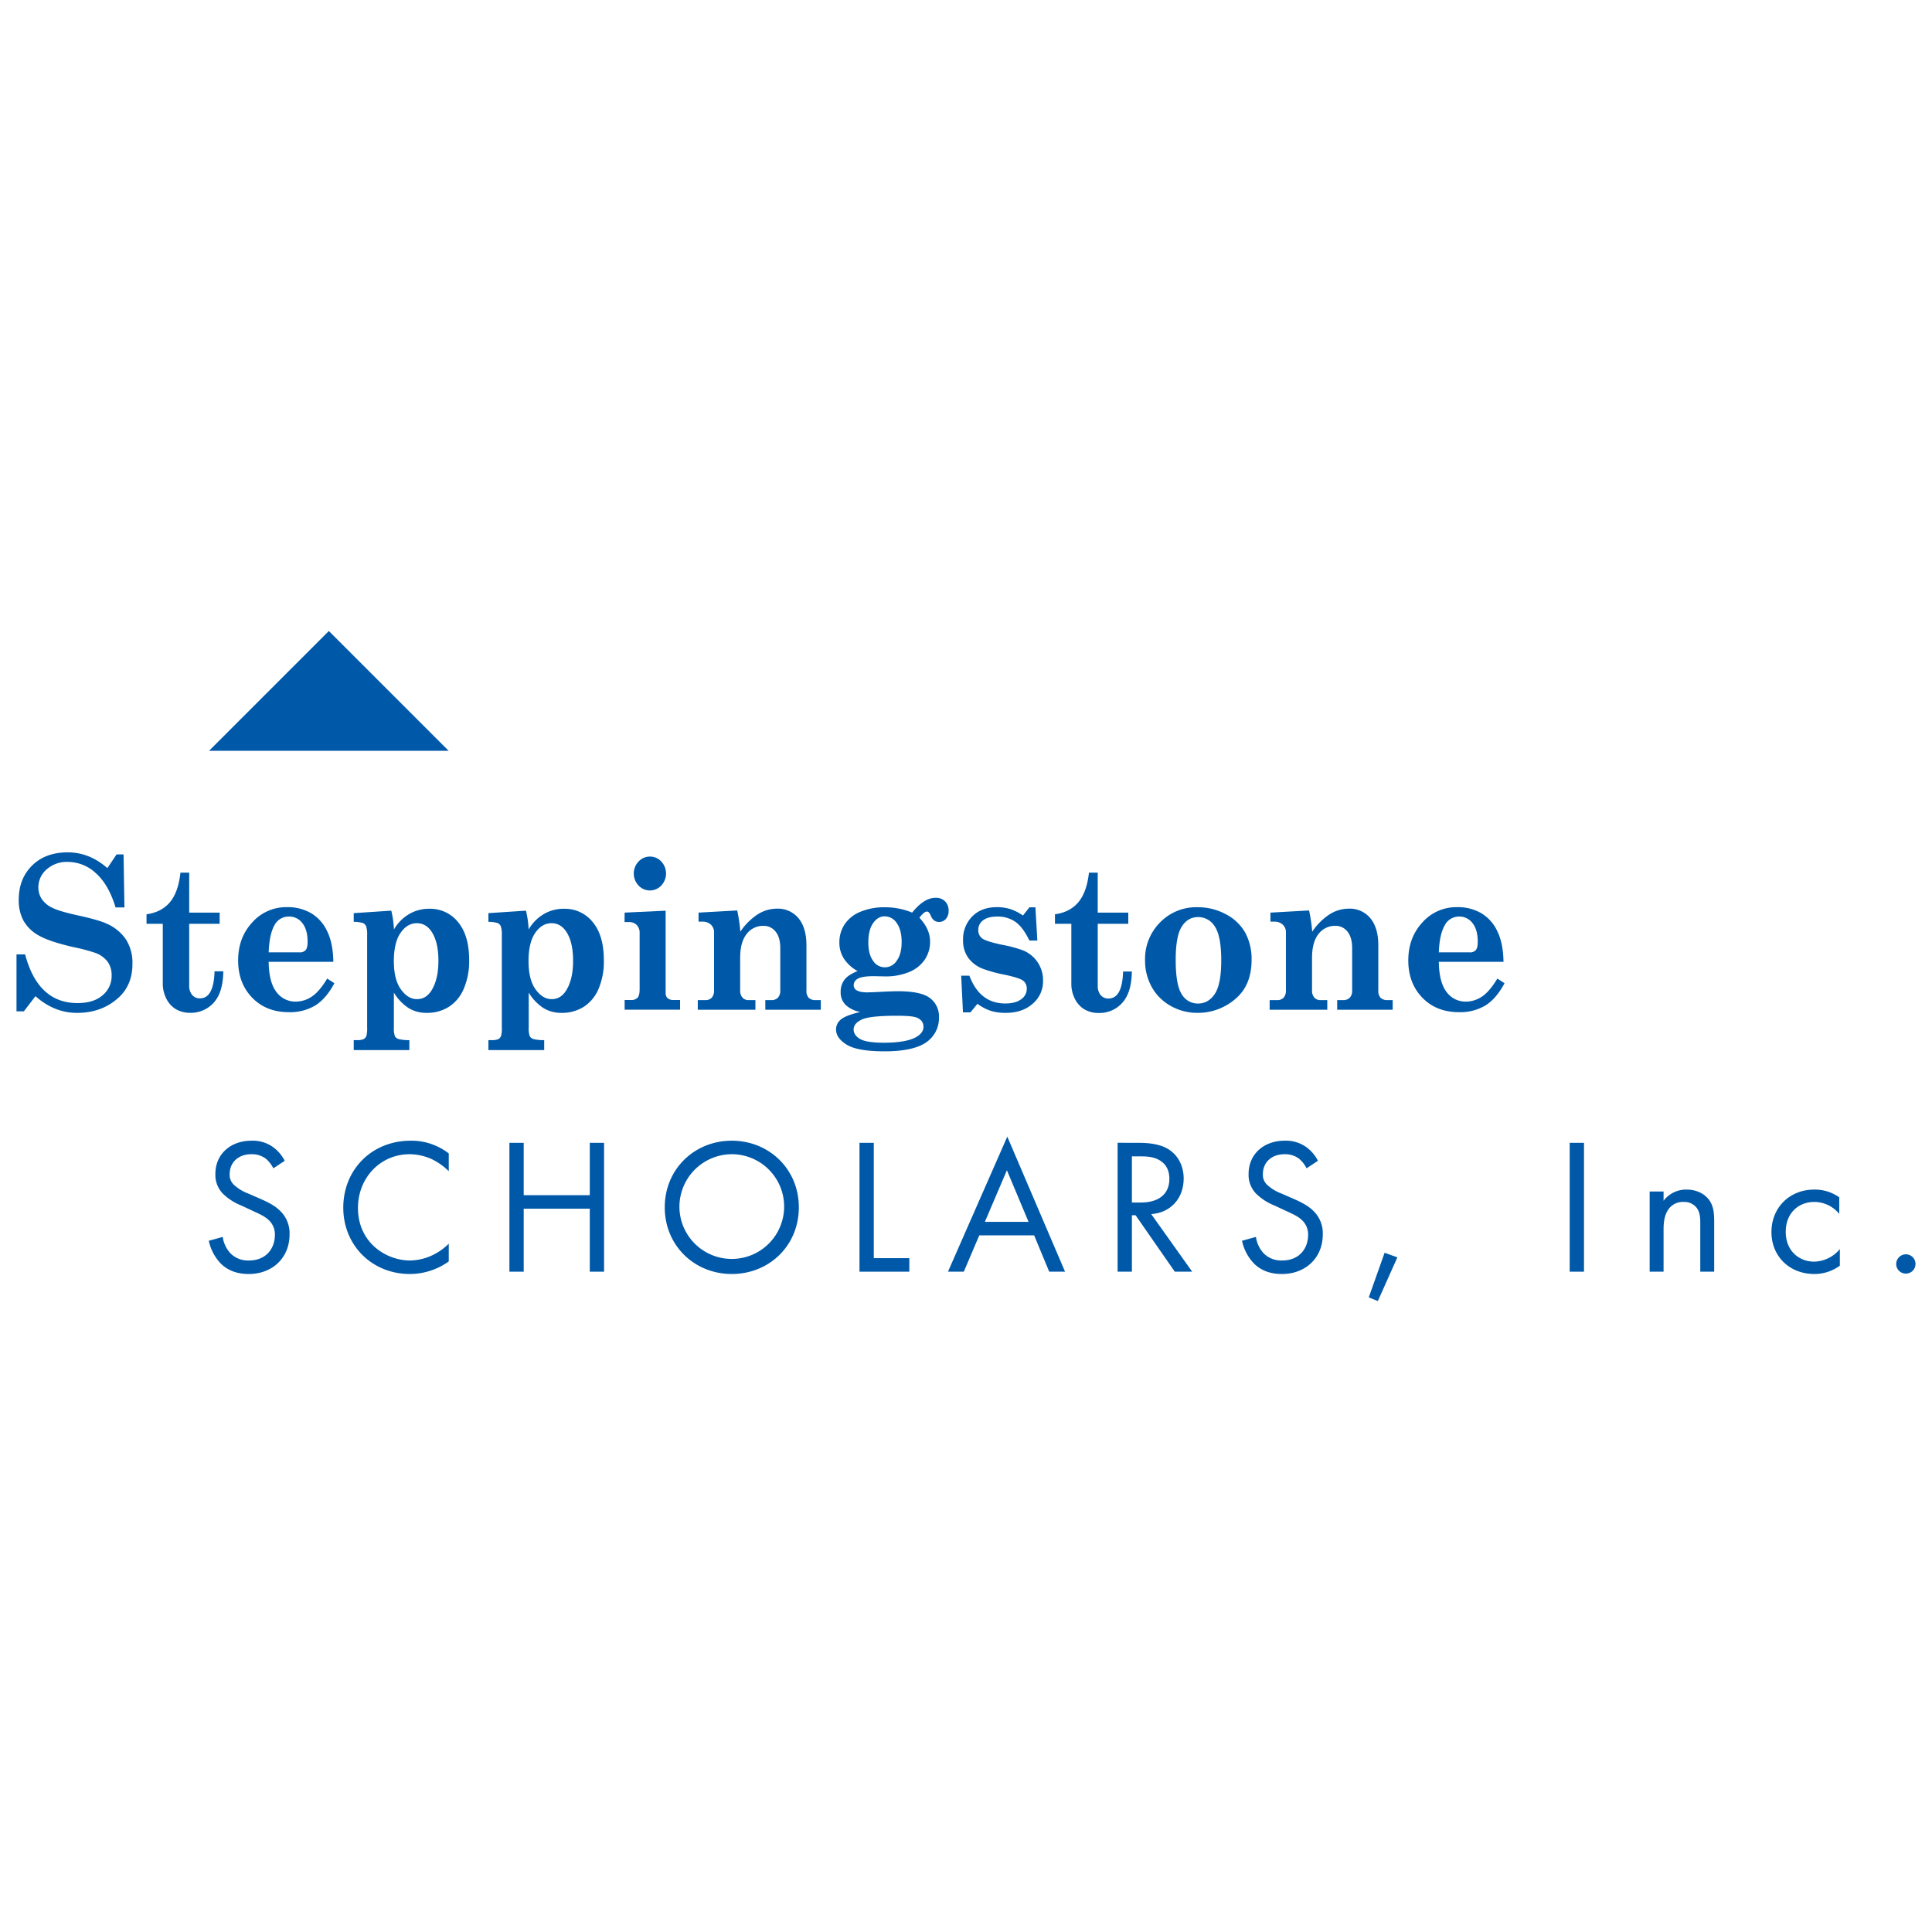 <svg xmlns="http://www.w3.org/2000/svg" viewBox="0 0 1000 1000"><defs><style>.cls-1{fill:#0059a8;}</style></defs><title>step-colored</title><g id="step-colored"><path class="cls-1" d="M55.58,449.33l4.75-7.09h3.62l.46,27.45H59.82Q56.24,457.87,49.66,452a21.34,21.34,0,0,0-14.54-5.88,15.75,15.75,0,0,0-11,3.89,12.18,12.18,0,0,0-4.26,9.31,10.89,10.89,0,0,0,1.68,5.9,13.26,13.26,0,0,0,5.43,4.59q3.75,1.91,13.12,3.94,11,2.41,15.15,4.34a23.22,23.22,0,0,1,10,8.24,22.47,22.47,0,0,1,3.32,12.49q0,11-7.19,17.56-8.67,7.89-21.48,7.89-11.79,0-21.53-8.65l-6,7.84H8.54V494H13q6.68,25.19,27.11,25.19,8.36,0,13-4.05A12.88,12.88,0,0,0,57.78,505a12,12,0,0,0-2-7.11,14.09,14.09,0,0,0-6.32-4.64,98.12,98.12,0,0,0-11.62-3.06q-12.49-2.9-17.81-6a20.28,20.28,0,0,1-7.83-7.57,22.13,22.13,0,0,1-2.5-10.92q0-10.84,6.91-17.69t18.55-6.84Q46.3,441.22,55.58,449.33Z"/><path class="cls-1" d="M93.39,451.69h4.54v20.68H113.7v5.8H97.93v32A7.2,7.2,0,0,0,99.47,515a5.14,5.14,0,0,0,4,1.75q7.17,0,7.58-14h4.54q-.15,7.47-2.25,12a15.8,15.8,0,0,1-14.8,9.48,14.51,14.51,0,0,1-7.42-1.83,13,13,0,0,1-5-5.45,17,17,0,0,1-1.86-7.87V478.17H75.84v-4.94q7.78-1.07,12.13-6.28T93.39,451.69Z"/><path class="cls-1" d="M172.53,497.83H139.06q.15,10.58,4,15.6a12.12,12.12,0,0,0,10,5,14.87,14.87,0,0,0,8.3-2.58q3.92-2.58,8-9.35l3.72,2.42q-4.34,8.06-9.92,11.52a25.41,25.41,0,0,1-13.65,3.46q-11.74,0-19-7.52t-7.25-19.28q0-11.76,7.3-19.66a23.44,23.44,0,0,1,17.91-7.9,24.09,24.09,0,0,1,12.63,3.17,21.19,21.19,0,0,1,8.22,9.26Q172.38,488.11,172.53,497.83Zm-33.47-4.89H155a3.92,3.92,0,0,0,3.21-1.18q1-1.18,1-4.3,0-6.23-2.7-9.64a8.39,8.39,0,0,0-6.87-3.41A8.26,8.26,0,0,0,142,479Q139.42,483.65,139.06,492.94Z"/><path class="cls-1" d="M183.09,472.64l19.44-1.29a50.81,50.81,0,0,1,1.38,9.73,22.05,22.05,0,0,1,7.73-7.89,20.13,20.13,0,0,1,10.49-2.81,18.45,18.45,0,0,1,15,6.94q5.71,6.94,5.71,19.62A36.37,36.37,0,0,1,240,511.89a20.54,20.54,0,0,1-7.68,9.25,21.05,21.05,0,0,1-11.51,3.12,17.52,17.52,0,0,1-9.34-2.5,24.69,24.69,0,0,1-7.6-8v18a12.31,12.31,0,0,0,.51,4.54,3.27,3.27,0,0,0,1.91,1.5,20.32,20.32,0,0,0,5.59.56v5.16H183.09v-5.16h1.53a8.51,8.51,0,0,0,3.62-.51,3.37,3.37,0,0,0,1.43-1.75,15.34,15.34,0,0,0,.36-4.35V484.13a13.6,13.6,0,0,0-.51-4.65,3.23,3.23,0,0,0-1.56-1.67,15.53,15.53,0,0,0-4.87-.67Zm32.66,5.21q-4.95,0-8.42,5t-3.47,14.65q0,9.53,3.65,14.6t8.34,5.06q4.59,0,7.4-4.36,3.67-5.76,3.67-15.51,0-8.94-3-14.19T215.75,477.85Z"/><path class="cls-1" d="M252.8,472.64l19.44-1.29a50.81,50.81,0,0,1,1.38,9.73,22.05,22.05,0,0,1,7.73-7.89,20.13,20.13,0,0,1,10.49-2.81,18.45,18.45,0,0,1,15,6.94q5.71,6.94,5.71,19.62a36.37,36.37,0,0,1-2.75,14.95,20.54,20.54,0,0,1-7.68,9.25,21.05,21.05,0,0,1-11.51,3.12,17.52,17.52,0,0,1-9.34-2.5,24.69,24.69,0,0,1-7.6-8v18a12.31,12.31,0,0,0,.51,4.54,3.27,3.27,0,0,0,1.91,1.5,20.32,20.32,0,0,0,5.59.56v5.16H252.8v-5.16h1.53a8.51,8.51,0,0,0,3.62-.51,3.37,3.37,0,0,0,1.43-1.75,15.34,15.34,0,0,0,.36-4.35V484.13a13.6,13.6,0,0,0-.51-4.65,3.23,3.23,0,0,0-1.56-1.67,15.53,15.53,0,0,0-4.87-.67Zm32.66,5.21q-4.95,0-8.42,5t-3.47,14.65q0,9.53,3.65,14.6t8.34,5.06q4.59,0,7.4-4.36,3.67-5.76,3.67-15.51,0-8.94-3-14.19T285.45,477.85Z"/><path class="cls-1" d="M323.31,472.37l21.23-1V514a3.38,3.38,0,0,0,1,2.66,4.65,4.65,0,0,0,3.19.94H352v5H323.31v-5h3.16a4.5,4.5,0,0,0,3.6-1.24q1-1.23,1-4.3V483a5.74,5.74,0,0,0-1.51-4.24,5.62,5.62,0,0,0-4.16-1.5h-2.14Zm13.11-29a7.85,7.85,0,0,1,5.87,2.55,9.08,9.08,0,0,1,0,12.41,8.05,8.05,0,0,1-11.79,0,9,9,0,0,1,0-12.38A7.91,7.91,0,0,1,336.43,443.37Z"/><path class="cls-1" d="M424.85,517.65v5H396.13v-5h3a4.6,4.6,0,0,0,3.57-1.29,5.4,5.4,0,0,0,1.17-3.76V490.79q0-5.59-2.41-8.57a7.74,7.74,0,0,0-6.32-3,10.58,10.58,0,0,0-8.68,4.22q-3.35,4.22-3.35,12.33V512.6a5.33,5.33,0,0,0,1.2,3.76,4,4,0,0,0,3.09,1.29H391v5H361.17v-5h3.88a4.31,4.31,0,0,0,3.39-1.29,5.48,5.48,0,0,0,1.15-3.76V482.68a5.33,5.33,0,0,0-1.66-4.11,6.18,6.18,0,0,0-4.36-1.53h-2v-4.67l20-1.13a80.72,80.72,0,0,1,1.63,11,31.66,31.66,0,0,1,8.9-8.92,18.54,18.54,0,0,1,10-3,13.8,13.8,0,0,1,11.24,5q4.07,5,4.07,13.91V512.6a5.34,5.34,0,0,0,1.17,3.87,5.07,5.07,0,0,0,3.73,1.18Z"/><path class="cls-1" d="M472.12,472.37q6.13-7.68,12.17-7.68a6.56,6.56,0,0,1,4.91,1.88A6.63,6.63,0,0,1,491,471.4a6.12,6.12,0,0,1-1.41,4.22,4.54,4.54,0,0,1-3.55,1.58q-3,0-4.34-3.38-.82-2-1.94-2-1.43,0-3.88,3.2,5.53,5.85,5.53,12.34a16.6,16.6,0,0,1-2.6,9.12,17.79,17.79,0,0,1-7.88,6.49,31.73,31.73,0,0,1-13.19,2.41l-5.46-.11q-6.07,0-8.21,1.28a3.78,3.78,0,0,0-2.19,3.31,2.87,2.87,0,0,0,1.38,2.62q1.79,1.17,5.71,1.17l4.69-.16q7.6-.43,11.17-.43,11.89,0,16.53,3.55a11.7,11.7,0,0,1,4.64,9.85,15.13,15.13,0,0,1-5.36,12.11q-6.53,5.6-22.81,5.6-13.88,0-19.49-3.39t-5.61-8a6.54,6.54,0,0,1,2.4-5q2.4-2.15,10.15-4a14.77,14.77,0,0,1-7.6-3.65,9.06,9.06,0,0,1-2.55-6.66,10.25,10.25,0,0,1,1.91-6.29q1.91-2.58,6.86-4.56a19.83,19.83,0,0,1-7.07-6.39,15.28,15.28,0,0,1-2.37-8.43,16.84,16.84,0,0,1,2.6-9.2,17.79,17.79,0,0,1,8-6.55,31.84,31.84,0,0,1,13.15-2.44,36.12,36.12,0,0,1,7.14.7A34.31,34.31,0,0,1,472.12,472.37Zm5.85,59q0-3.17-3.37-4.62-2.3-1-10.21-1-14.29,0-18.42,2t-4.13,5.1q0,2.9,3.21,4.86t12.19,2q11.69,0,16.84-2.85Q478,534.67,478,531.4Zm-20-57.09q-3.51,0-6,3.46t-2.52,10q0,6.28,2.49,9.61a7.2,7.2,0,0,0,12.21-.11q2.54-3.44,2.54-9.67t-2.54-9.78A7.45,7.45,0,0,0,457.94,474.3Z"/><path class="cls-1" d="M529.48,473.87l3.34-4.24h3.11l1,17.19h-4.13q-3.27-6.85-7.17-9.63a15.9,15.9,0,0,0-9.47-2.78q-4.8,0-7.3,1.94a6,6,0,0,0-2.5,4.9,5.25,5.25,0,0,0,1.94,4.42q1.94,1.56,10.61,3.39a66.29,66.29,0,0,1,10.46,2.8,16.59,16.59,0,0,1,10.51,15.91,15.12,15.12,0,0,1-5.33,11.74q-5.33,4.75-14,4.75a25.63,25.63,0,0,1-7.57-1,25,25,0,0,1-7.06-3.68L502.31,524h-3.88l-.92-19h4.24q5.41,14.4,18.57,14.39,5.41,0,8.27-2.21a6.5,6.5,0,0,0,2.86-5.27,5.16,5.16,0,0,0-1.79-4.25q-1.79-1.45-9.49-3.12a71.54,71.54,0,0,1-11.33-3.06,16.86,16.86,0,0,1-7.76-5.82,15.32,15.32,0,0,1-2.6-9,16.78,16.78,0,0,1,4.75-12.32q4.75-4.8,12.72-4.8a23.31,23.31,0,0,1,7,1A25.3,25.3,0,0,1,529.48,473.87Z"/><path class="cls-1" d="M563.64,451.69h4.54v20.68H584v5.8H568.19v32a7.2,7.2,0,0,0,1.54,4.92,5.14,5.14,0,0,0,4,1.75q7.17,0,7.58-14h4.54q-.15,7.47-2.25,12a15.8,15.8,0,0,1-14.8,9.48,14.51,14.51,0,0,1-7.42-1.83,13,13,0,0,1-5-5.45,17,17,0,0,1-1.86-7.87V478.17h-8.47v-4.94q7.78-1.07,12.13-6.28T563.64,451.69Z"/><path class="cls-1" d="M619.82,469.58a30.29,30.29,0,0,1,14.72,3.65,24.34,24.34,0,0,1,10,9.53,28.75,28.75,0,0,1,3.27,14.15q0,13.21-8.55,20.28a29.58,29.58,0,0,1-19.36,7.06,27.77,27.77,0,0,1-14-3.62,25.23,25.23,0,0,1-9.77-9.78A28.09,28.09,0,0,1,592.68,497a26.76,26.76,0,0,1,7.73-19.52A26.09,26.09,0,0,1,619.82,469.58Zm.31,5.1q-5.31,0-8.45,4.92t-3.14,17.27q0,12.84,3.11,17.7a9.56,9.56,0,0,0,8.42,4.86q5.41,0,8.72-5t3.32-17.24q0-12.57-3.27-17.54A10,10,0,0,0,620.13,474.68Z"/><path class="cls-1" d="M720.85,517.65v5H692.13v-5h3a4.6,4.6,0,0,0,3.57-1.29,5.4,5.4,0,0,0,1.17-3.76V490.79q0-5.59-2.41-8.57a7.74,7.74,0,0,0-6.32-3,10.58,10.58,0,0,0-8.68,4.22q-3.35,4.22-3.35,12.33V512.6a5.33,5.33,0,0,0,1.2,3.76,4,4,0,0,0,3.09,1.29H687v5H657.17v-5h3.88a4.31,4.31,0,0,0,3.39-1.29,5.48,5.48,0,0,0,1.15-3.76V482.68a5.33,5.33,0,0,0-1.66-4.11,6.18,6.18,0,0,0-4.36-1.53h-2v-4.67l20-1.13a80.72,80.72,0,0,1,1.63,11,31.66,31.66,0,0,1,8.9-8.92,18.54,18.54,0,0,1,10-3,13.8,13.8,0,0,1,11.24,5q4.07,5,4.07,13.91V512.6a5.34,5.34,0,0,0,1.17,3.87,5.07,5.07,0,0,0,3.73,1.18Z"/><path class="cls-1" d="M778.21,497.83H744.73q.15,10.58,4,15.6a12.12,12.12,0,0,0,10,5,14.87,14.87,0,0,0,8.3-2.58q3.92-2.58,8-9.35l3.72,2.42q-4.34,8.06-9.92,11.52a25.41,25.41,0,0,1-13.65,3.46q-11.74,0-19-7.52t-7.25-19.28q0-11.76,7.3-19.66a23.44,23.44,0,0,1,17.91-7.9,24.09,24.09,0,0,1,12.63,3.17,21.19,21.19,0,0,1,8.22,9.26Q778.05,488.11,778.21,497.83Zm-33.47-4.89h15.93a3.92,3.92,0,0,0,3.21-1.18q1-1.18,1-4.3,0-6.23-2.7-9.64a8.39,8.39,0,0,0-6.87-3.41,8.26,8.26,0,0,0-7.56,4.62Q745.09,483.65,744.73,492.94Z"/><path class="cls-1" d="M141.48,604.72a16.08,16.08,0,0,0-3.9-5,12,12,0,0,0-7.5-2.3c-6.6,0-11.2,4.1-11.2,10.3a7,7,0,0,0,2.5,5.8,21.76,21.76,0,0,0,7,4.2l6.4,2.8c3.9,1.7,7.5,3.5,10.3,6.3a16.06,16.06,0,0,1,4.8,12.1c0,12.3-9.1,20.5-21.1,20.5-4.4,0-9.9-.9-14.5-5.4a24.19,24.19,0,0,1-6.2-11.8l7.2-2a15.74,15.74,0,0,0,4,8.5,12.75,12.75,0,0,0,9.6,3.7c9.1,0,13.4-6.5,13.4-13.2a10,10,0,0,0-3.3-7.8c-1.9-1.8-4.5-3-8-4.6l-6-2.8a29.54,29.54,0,0,1-8.9-5.5,13.85,13.85,0,0,1-4.6-10.9c0-10.3,7.9-17.2,18.7-17.2a18.07,18.07,0,0,1,10.7,3,20.17,20.17,0,0,1,6.5,7.4Z"/><path class="cls-1" d="M232.28,606.22a32.84,32.84,0,0,0-8.7-6.2,28.41,28.41,0,0,0-11.5-2.6c-15.4,0-26.8,12.4-26.8,27.8,0,18.1,14.7,27.2,26.9,27.2a27.73,27.73,0,0,0,12.4-3.1,30.35,30.35,0,0,0,7.7-5.6v9.2a34.73,34.73,0,0,1-20.1,6.5c-19.8,0-34.5-15-34.5-34.3,0-19.9,14.9-34.7,34.9-34.7a31.44,31.44,0,0,1,19.7,6.6Z"/><path class="cls-1" d="M271.07,618.62h34.2v-27.1h7.4v66.7h-7.4v-32.6h-34.2v32.6h-7.4v-66.7h7.4Z"/><path class="cls-1" d="M344.07,624.92c0-19.9,15.5-34.5,34.7-34.5s34.7,14.6,34.7,34.5-15.4,34.5-34.7,34.5S344.07,644.72,344.07,624.92Zm7.6,0a27.1,27.1,0,1,0,27.1-27.5A27.21,27.21,0,0,0,351.67,624.92Z"/><path class="cls-1" d="M452.27,591.52v59.7h18.4v7h-25.8v-66.7Z"/><path class="cls-1" d="M535.27,639.42h-28.4l-8,18.8h-8.2l30.7-69.9,29.9,69.9h-8.2Zm-2.9-7-11.2-26.7-11.4,26.7Z"/><path class="cls-1" d="M589.17,591.52c4.5,0,11.2.3,16.2,3.7,3.9,2.6,7.3,7.7,7.3,14.8,0,10.2-6.7,17.7-16.8,18.4l21.2,29.8h-9L587.77,629h-1.9v29.2h-7.4v-66.7Zm-3.3,30.9h4.7c9.2,0,14.7-4.4,14.7-12.2,0-3.7-1.1-7.4-5.3-9.8-3-1.7-6.4-1.9-9.6-1.9h-4.5Z"/><path class="cls-1" d="M676.27,604.72a16.08,16.08,0,0,0-3.9-5,12,12,0,0,0-7.5-2.3c-6.6,0-11.2,4.1-11.2,10.3a7,7,0,0,0,2.5,5.8,21.76,21.76,0,0,0,7,4.2l6.4,2.8c3.9,1.7,7.5,3.5,10.3,6.3a16.06,16.06,0,0,1,4.8,12.1c0,12.3-9.1,20.5-21.1,20.5-4.4,0-9.9-.9-14.5-5.4a24.18,24.18,0,0,1-6.2-11.8l7.2-2a15.74,15.74,0,0,0,4,8.5,12.75,12.75,0,0,0,9.6,3.7c9.1,0,13.4-6.5,13.4-13.2a10,10,0,0,0-3.3-7.8c-1.9-1.8-4.5-3-8-4.6l-6-2.8a29.54,29.54,0,0,1-8.9-5.5,13.85,13.85,0,0,1-4.6-10.9c0-10.3,7.9-17.2,18.7-17.2a18.07,18.07,0,0,1,10.7,3,20.17,20.17,0,0,1,6.5,7.4Z"/><path class="cls-1" d="M716.67,648.42l6.6,2.4-10.1,22.6-4.7-1.9Z"/><path class="cls-1" d="M819.87,591.52v66.7h-7.4v-66.7Z"/><path class="cls-1" d="M853.86,616.72h7.2v4.8a14.64,14.64,0,0,1,11.9-5.8c4.9,0,9.4,2,11.9,5.7,2.1,3.1,2.4,6.5,2.4,11.1v25.7h-7.2v-25.5c0-2.5-.2-5.4-1.9-7.6a8.14,8.14,0,0,0-6.8-3,9.08,9.08,0,0,0-7.3,3.2c-2.8,3.3-3,8.2-3,11.2v21.7h-7.2Z"/><path class="cls-1" d="M952,628.32a16.74,16.74,0,0,0-13-6.2c-7.7,0-14.7,5.4-14.7,15.5s7.2,15.4,14.6,15.4a17.69,17.69,0,0,0,13.4-6.5v8.6a22.16,22.16,0,0,1-13.2,4.3c-12.9,0-22.2-9.2-22.2-21.7,0-12.7,9.4-22,22.2-22a22,22,0,0,1,12.9,4Z"/><path class="cls-1" d="M986.46,649.22a5,5,0,1,1-5,5A5.08,5.08,0,0,1,986.46,649.22Z"/><path class="cls-1" d="M108.21,388.61l62-62,62,62Z"/></g></svg>